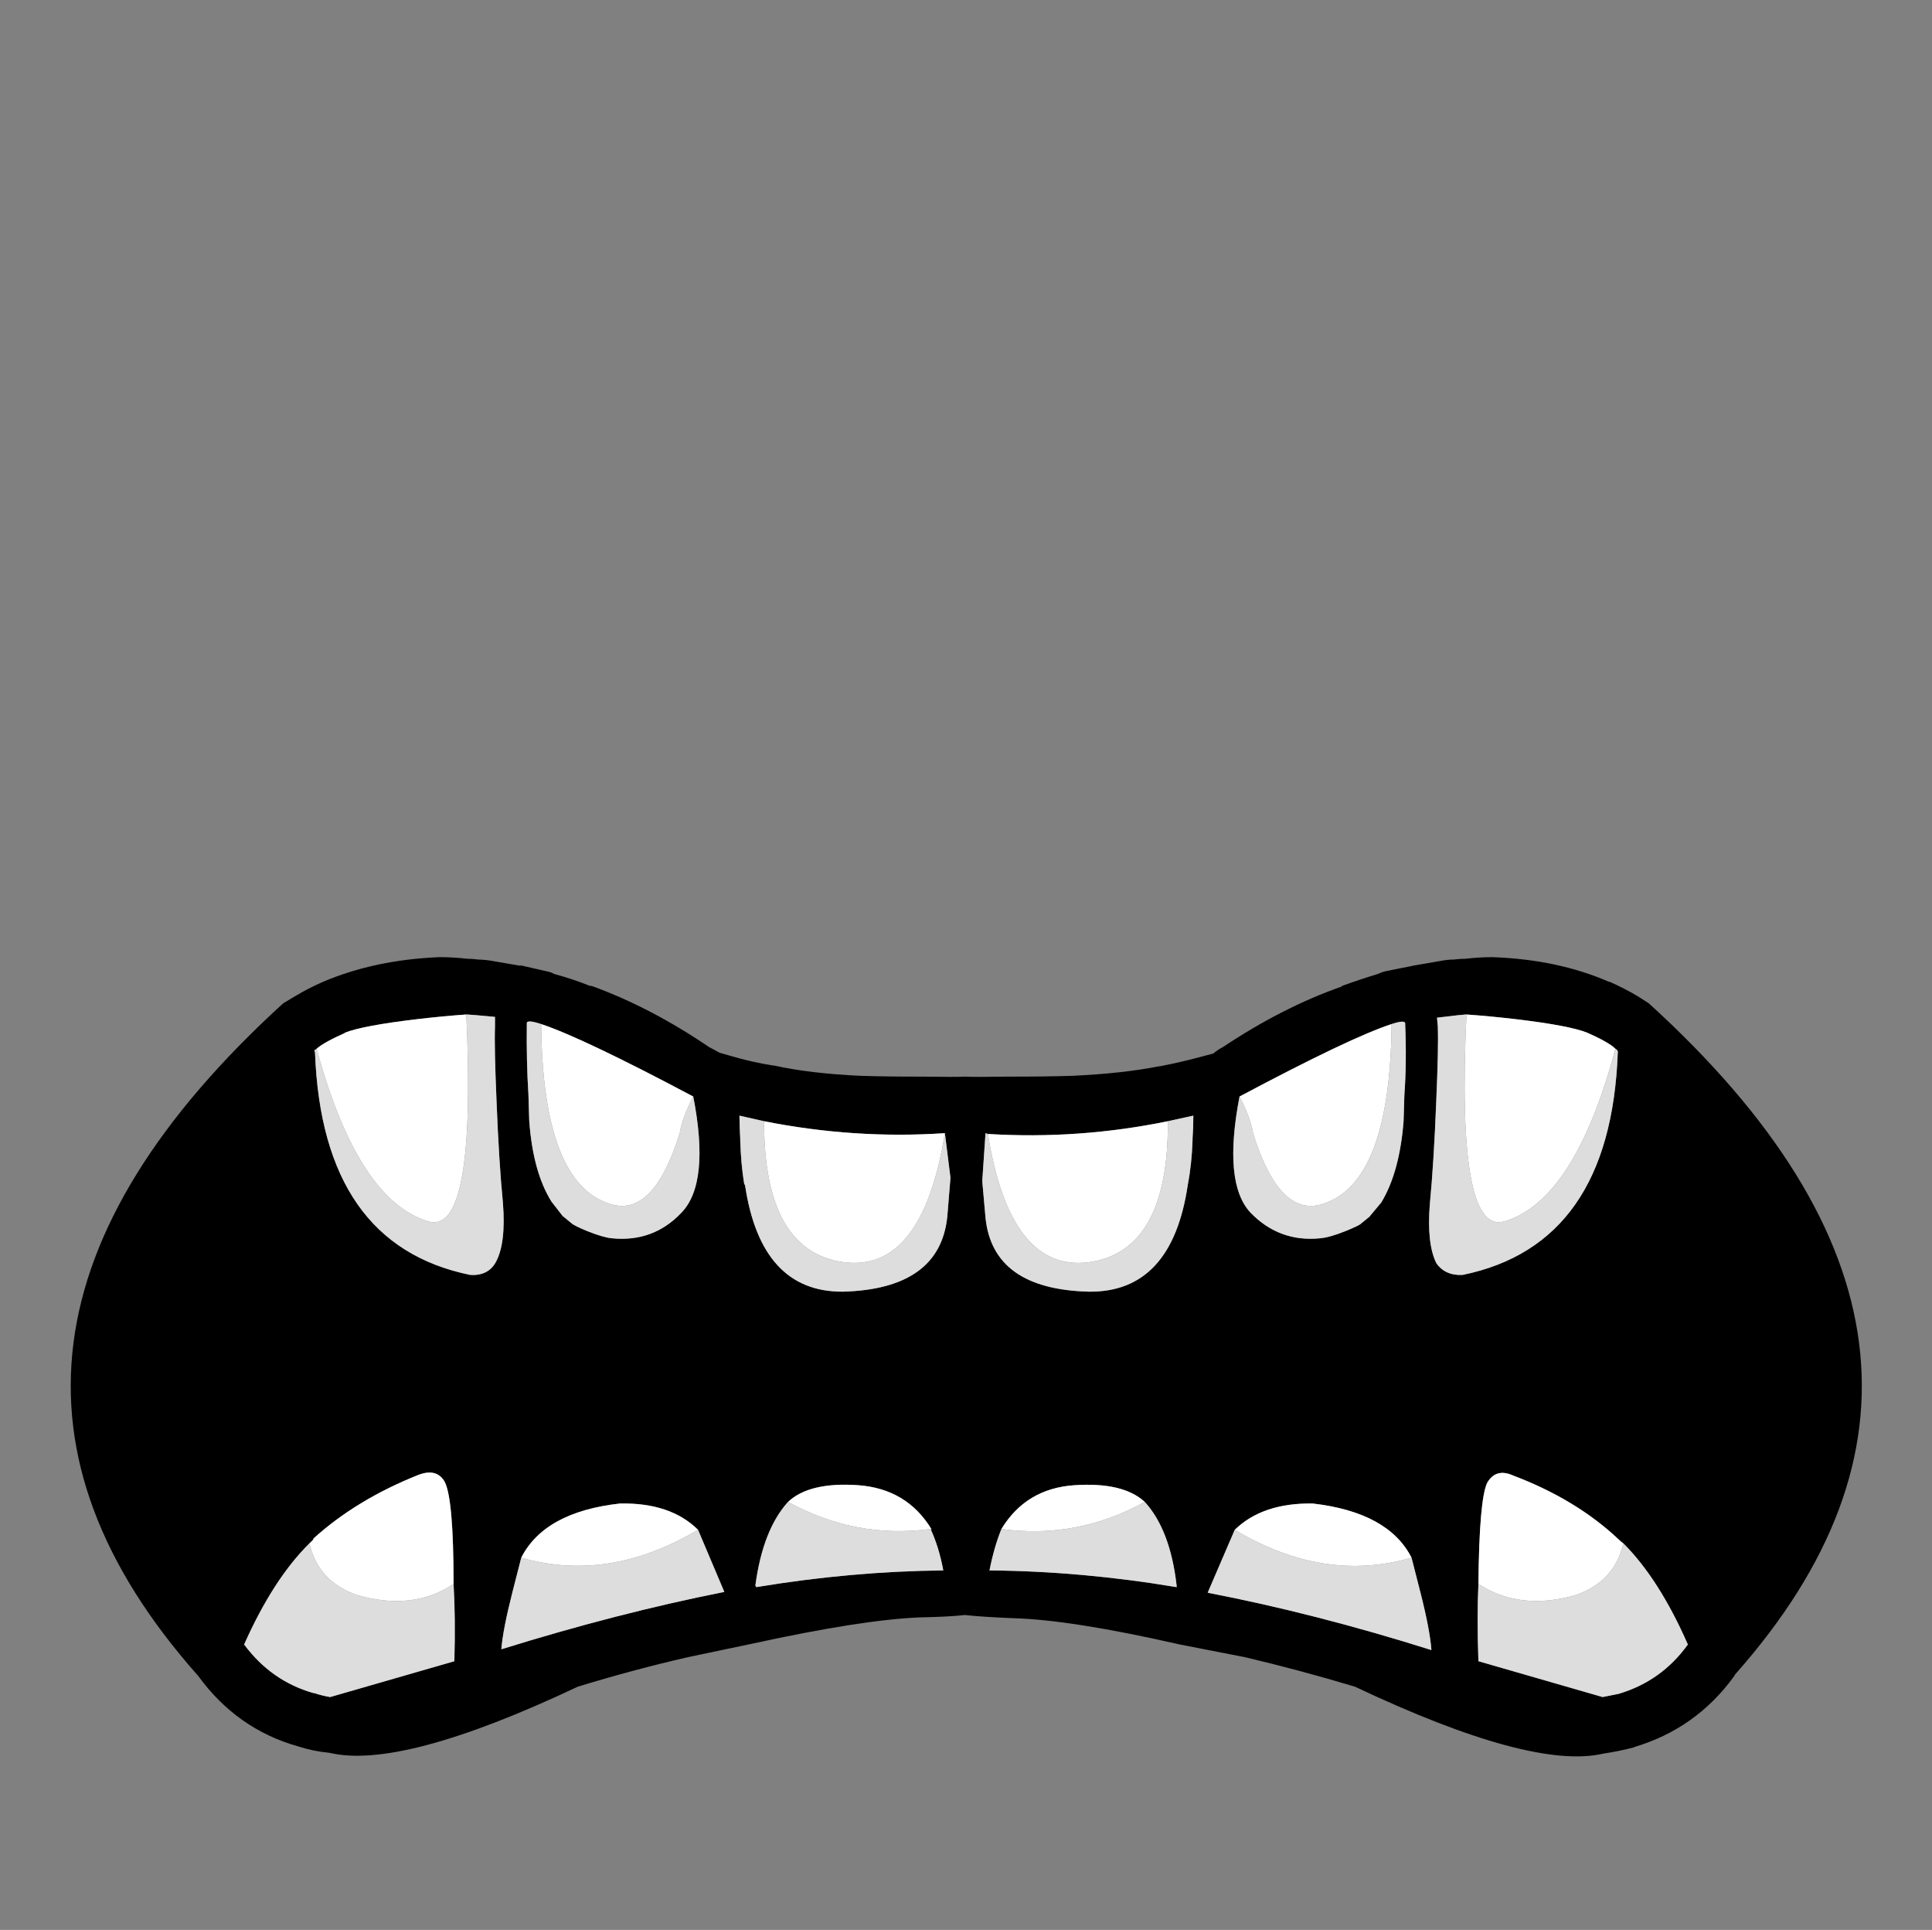 <?xml version="1.0" encoding="UTF-8"?>
<!-- Created with Inkscape (http://www.inkscape.org/) -->
<svg width="32.147mm" height="32.107mm" version="1.1" viewBox="0 0 32.147 32.107" xmlns="http://www.w3.org/2000/svg">
 <rect x="0" y="0" width="32.147" height="32.107" fill="#808080" stroke="none"/>
 <g transform="translate(-27.115 -262.34)">
  <g transform="matrix(.265 0 0 .265 22.525 259.78)">
   <g>
    <path d="m101.6 71.55-0.05 0.05q-3.7 1.3-7.45 3.8-0.3 0.15-0.6 0.4l-0.75 0.2q-1.3 0.35-2.6 0.6h-0.05q-2.25 0.45-5.45 0.6-1.804 0.055-4.05 0.05-2.185 0.033-2.7 0-0.532 0.033-2.65 0-2.105 0.005-3.9-0.05-3.2-0.15-5.45-0.65h-0.05q-1.312-0.205-2.65-0.6l-0.7-0.2q-0.315-0.182-0.65-0.35-3.687-2.509-7.4-3.85-0.038 0.013-0.1 0-1.037-0.419-2.25-0.75-0.156-0.1-0.4-0.15-0.902-0.213-1.75-0.4l0.1 0.05-1.75-0.3q-0.487-0.091-0.95-0.1-0.36-0.048-0.7-0.05-0.825-0.095-1.65-0.1h-0.1q-4.062 0.17-7.3 1.55-0.903 0.394-1.75 0.9l-0.75 0.45q-23.628 21.541-5.4 42.15 0.052 0.042 0.05 0.05 2.439 3.368 6.3 4.45 0.925 0.302 1.95 0.4 4.519 1.082 15.6-4.15 3.502-1.072 6.9-1.85l4.05-0.85q6.85-1.496 10.5-1.65 1.857-0.036 2.85-0.15 1.067 0.119 3.05 0.2 3.65 0.1 10.45 1.65l4.1 0.8q3.4 0.8 6.9 1.85 11.1 5.25 15.6 4.2 1-0.15 1.95-0.4h-0.05q3.9-1.15 6.3-4.45 0.05-0.05 0.05-0.1 18.3-20.6-5.4-42.15l-0.7-0.45q-0.85-0.5-1.75-0.9h-0.05q-3.2-1.4-7.3-1.55h-0.05q-0.8 0-1.65 0.1-0.35 0-0.75 0.05-0.4 0-0.9 0.1l-1.75 0.3h0.05q-0.8 0.15-1.75 0.35-0.2 0.05-0.4 0.15-1.15 0.35-2.25 0.75m3.1 2.4q0.9-0.3 0.85 0 0.1 2.4-0.05 4.45l-0.05 1.65q-0.25 3.2-1.4 5.1l-0.75 0.9-0.55 0.45q-0.1 0.1-0.95 0.45-1 0.4-1.6 0.45-2.55 0.25-4.35-1.6-1.75-1.85-0.7-7.3 6.95-3.7 9.55-4.55m2.9 0.15-0.05-0.55q1.65-0.2 1.8-0.2h0.05q1.45 0.1 3.15 0.3 3.35 0.4 4.45 0.85 1.35 0.6 1.75 1 0.1 0.05 0.15 0.15 0 0.05 0 0.1-0.45 12.05-9.75 13.95-1.1 0.05-1.65-0.75-0.6-1.25-0.4-3.7 0.25-2.6 0.4-6.4 0.15-3.45 0.1-4.75m-15.35 5.6q0 0.75-0.05 1.45v0.1q-0.05 1.5-0.3 2.8-1 6.75-6.2 6.7-6.05-0.15-6.5-4.65-0.107-1.217-0.2-2.25v-0.1l0.2-2.95 0.15 0.05q5.7 0.35 11.3-0.8l1.6-0.35m-53.25-5.2h-0.05q1.15-0.45 4.5-0.85 1.7-0.2 3.15-0.3h0.05q0.15 0 1.75 0.15v0.6q-0.05 1.3 0.1 4.75 0.15 3.8 0.4 6.35 0.196 2.516-0.45 3.7-0.481 0.864-1.6 0.8-9.291-1.901-9.75-13.95-0.003-0.069-0.05-0.15 0.096-0.042 0.15-0.1 0.45-0.4 1.8-1m11.4-0.6q-0.016-0.25 0.9 0.05 2.611 0.867 9.55 4.55 1.059 5.445-0.75 7.3-1.759 1.854-4.35 1.6-0.55-0.05-1.55-0.45-0.85-0.35-1-0.5l-0.55-0.45-0.7-0.9q-1.17-1.865-1.4-5.1l-0.05-1.65q-0.131-2.022-0.1-4.45m26.25 6.9 0.35 2.8q-0.09 1.142-0.2 2.45-0.475 4.532-6.55 4.7-5.151 0.03-6.15-6.7l-0.05-0.05q-0.205-1.246-0.25-2.75v-0.1q-0.042-0.698-0.05-1.45l1.55 0.35q5.671 1.129 11.35 0.75m-0.9 24.85q0.525 1.123 0.8 2.6-5.777 0.058-11.75 1.05-0.012-0.054-0.05-0.1 0.467-3.5 2.05-5.25 1.341-1.261 4.4-1.05 3.056 0.223 4.6 2.75v0.05l-0.05-0.05m3.7 2.6q0.3-1.5 0.75-2.6 1.55-2.55 4.6-2.75t4.4 1.05q1.6 1.75 2 5.25 0 0.05 0 0.1-5.95-1-11.75-1.05m-18.3-2.55 1.65 3.9q-6.689 1.326-14 3.6 0.1-1.25 0.7-3.6l0.55-2.15q1.461-2.872 6.2-3.4 3.172-0.062 4.9 1.65m-15.35 3.4q0.125 2.121 0.05 4.85l-7.8 2.25q-0.519-0.087-1-0.25h-0.05q-2.648-0.755-4.35-3.05 1.829-4.105 4.1-6.35 0.139-0.124 0.25-0.25v-0.05q2.706-2.45 6.6-4 1.158-0.436 1.65 0.45 0.55 1.1 0.55 6.4m66.55-6.8q3.95 1.5 6.6 4 0.15 0.15 0.3 0.25 2.25 2.25 4.05 6.35-1.65 2.3-4.35 3.1-0.5 0.1-1 0.2l-7.8-2.25q-0.1-2.75 0-4.85 0.05-5.3 0.55-6.35 0.55-0.95 1.65-0.45m-6.4 5.15 0.55 2.15q0.6 2.35 0.7 3.65-7.3-2.3-14.05-3.6l1.7-3.95q1.75-1.7 4.9-1.65 4.75 0.55 6.2 3.4z"/>
    <path d="m99.75 104.05q-3.15-0.05-4.9 1.65 5.6 3.35 11.1 1.75-1.45-2.85-6.2-3.4m19.2 2.25q-2.65-2.5-6.6-4-1.1-0.5-1.65 0.45-0.5 1.05-0.55 6.35 2.6 1.7 6.1 0.7 2.45-0.85 3-3.25-0.15-0.1-0.3-0.25m-73.15 2.8q0-5.3-0.55-6.4-0.492-0.886-1.65-0.45-3.894 1.55-6.6 4v0.05q-0.111 0.126-0.25 0.25 0.549 2.403 3 3.25 3.516 1.004 6.05-0.7m10.45-5.05q-4.739 0.529-6.2 3.4 5.478 1.583 11.1-1.75-1.728-1.712-4.9-1.65m32.95-0.1q-1.35-1.25-4.4-1.05t-4.6 2.75q4.75 0.65 9-1.7m-13.45 1.7h0.05q-1.544-2.527-4.6-2.75-3.059-0.211-4.4 1.05 4.253 2.33 8.95 1.7m-5.45-16.75q4.933 0.646 6.35-8.1-5.678 0.379-11.35-0.75-0.023 8.164 5 8.85m-14.65-3.65q2.7 0.85 4.35-4.45 0.15-0.95 0.85-2.3-6.939-3.683-9.55-4.55 0.095 10.009 4.35 11.3m-16.7-10.75h0.05q-1.35 0.6-1.8 1 2.594 9.549 7.05 10.85 2.988 0.816 2.35-13-1.45 0.1-3.15 0.3-3.35 0.4-4.5 0.85m46.75 14.4q5-0.7 4.95-8.85-5.6 1.15-11.3 0.8 1.4 8.7 6.35 8.05m26.85-15.25q-1.7-0.2-3.15-0.3-0.65 13.8 2.35 13 4.45-1.3 7-10.85-0.4-0.4-1.75-1-1.1-0.45-4.45-0.85m-17.4 4.85q0.7 1.35 0.85 2.3 1.65 5.3 4.35 4.45 4.25-1.3 4.35-11.3-2.6 0.85-9.55 4.55z" fill="#fff"/>
    <path d="m106.5 109.6-0.55-2.15q-5.5 1.6-11.1-1.75l-1.7 3.95q6.75 1.3 14.05 3.6-0.1-1.3-0.7-3.65m12.75-3.05q-0.55 2.4-3 3.25-3.5 1-6.1-0.7-0.1 2.1 0 4.85l7.8 2.25q0.5-0.1 1-0.2 2.7-0.8 4.35-3.1-1.8-4.1-4.05-6.35m-73.4 7.4q0.075-2.729-0.05-4.85-2.534 1.704-6.05 0.7-2.451-0.847-3-3.25-2.271 2.245-4.1 6.35 1.702 2.295 4.35 3.05h0.05q0.481 0.163 1 0.25l7.8-2.25m16.95-4.35-1.65-3.9q-5.622 3.333-11.1 1.75l-0.55 2.15q-0.6 2.35-0.7 3.6 7.311-2.274 14-3.6m17.4-3.95q-0.45 1.1-0.75 2.6 5.8 0.05 11.75 1.05 0-0.05 0-0.1-0.4-3.5-2-5.25-4.25 2.35-9 1.7m-4.4 0h-0.05l0.05 0.05v-0.05m0.75 2.6q-0.275-1.477-0.8-2.6-4.697 0.63-8.95-1.7-1.583 1.75-2.05 5.25 0.038 0.045 0.05 0.1 5.973-0.992 11.75-1.05m0.45-24.65-0.35-2.8q-1.417 8.745-6.35 8.1-5.023-0.686-5-8.85l-1.55-0.35q0.008 0.752 0.05 1.45v0.1q0.045 1.504 0.25 2.75l0.05 0.05q0.999 6.73 6.15 6.7 6.075-0.168 6.55-4.7 0.11-1.308 0.2-2.45m-25.7-9.65q-0.916-0.3-0.9-0.05-0.031 2.428 0.1 4.45l0.05 1.65q0.23 3.236 1.4 5.1l0.7 0.9 0.55 0.45q0.15 0.15 1 0.5 1 0.4 1.55 0.45 2.591 0.254 4.35-1.6 1.809-1.855 0.75-7.3-0.7 1.35-0.85 2.3-1.65 5.3-4.35 4.45-4.255-1.291-4.35-11.3m-14.1 1.55q-0.054 0.058-0.15 0.1 0.047 0.081 0.05 0.15 0.459 12.049 9.75 13.95 1.119 0.064 1.6-0.8 0.646-1.184 0.45-3.7-0.25-2.55-0.4-6.35-0.15-3.45-0.1-4.75v-0.6q-1.6-0.15-1.75-0.15h-0.05q0.638 13.816-2.35 13-4.456-1.301-7.05-10.85m55 5.65q0.05-0.7 0.05-1.45l-1.6 0.35q0.05 8.15-4.95 8.85-4.95 0.65-6.35-8.05l-0.15-0.05-0.2 2.95v0.1q0.093 1.033 0.2 2.25 0.45 4.5 6.5 4.65 5.2 0.05 6.2-6.7 0.25-1.3 0.3-2.8v-0.1m15.35-7.6 0.05 0.55q0.05 1.3-0.1 4.75-0.15 3.8-0.4 6.4-0.2 2.45 0.4 3.7 0.55 0.8 1.65 0.75 9.3-1.9 9.75-13.95 0-0.05 0-0.1-0.05-0.1-0.15-0.15-2.55 9.55-7 10.85-3 0.8-2.35-13h-0.05q-0.15 0-1.8 0.2m-2 0.4q0.05-0.3-0.85 0-0.1 10-4.35 11.3-2.7 0.85-4.35-4.45-0.15-0.95-0.85-2.3-1.05 5.45 0.7 7.3 1.8 1.85 4.35 1.6 0.6-0.05 1.6-0.45 0.85-0.35 0.95-0.45l0.55-0.45 0.75-0.9q1.15-1.9 1.4-5.1l0.05-1.65q0.15-2.05 0.05-4.45z" fill="#ddd"/>
   </g>
  </g>
 </g>
</svg>
